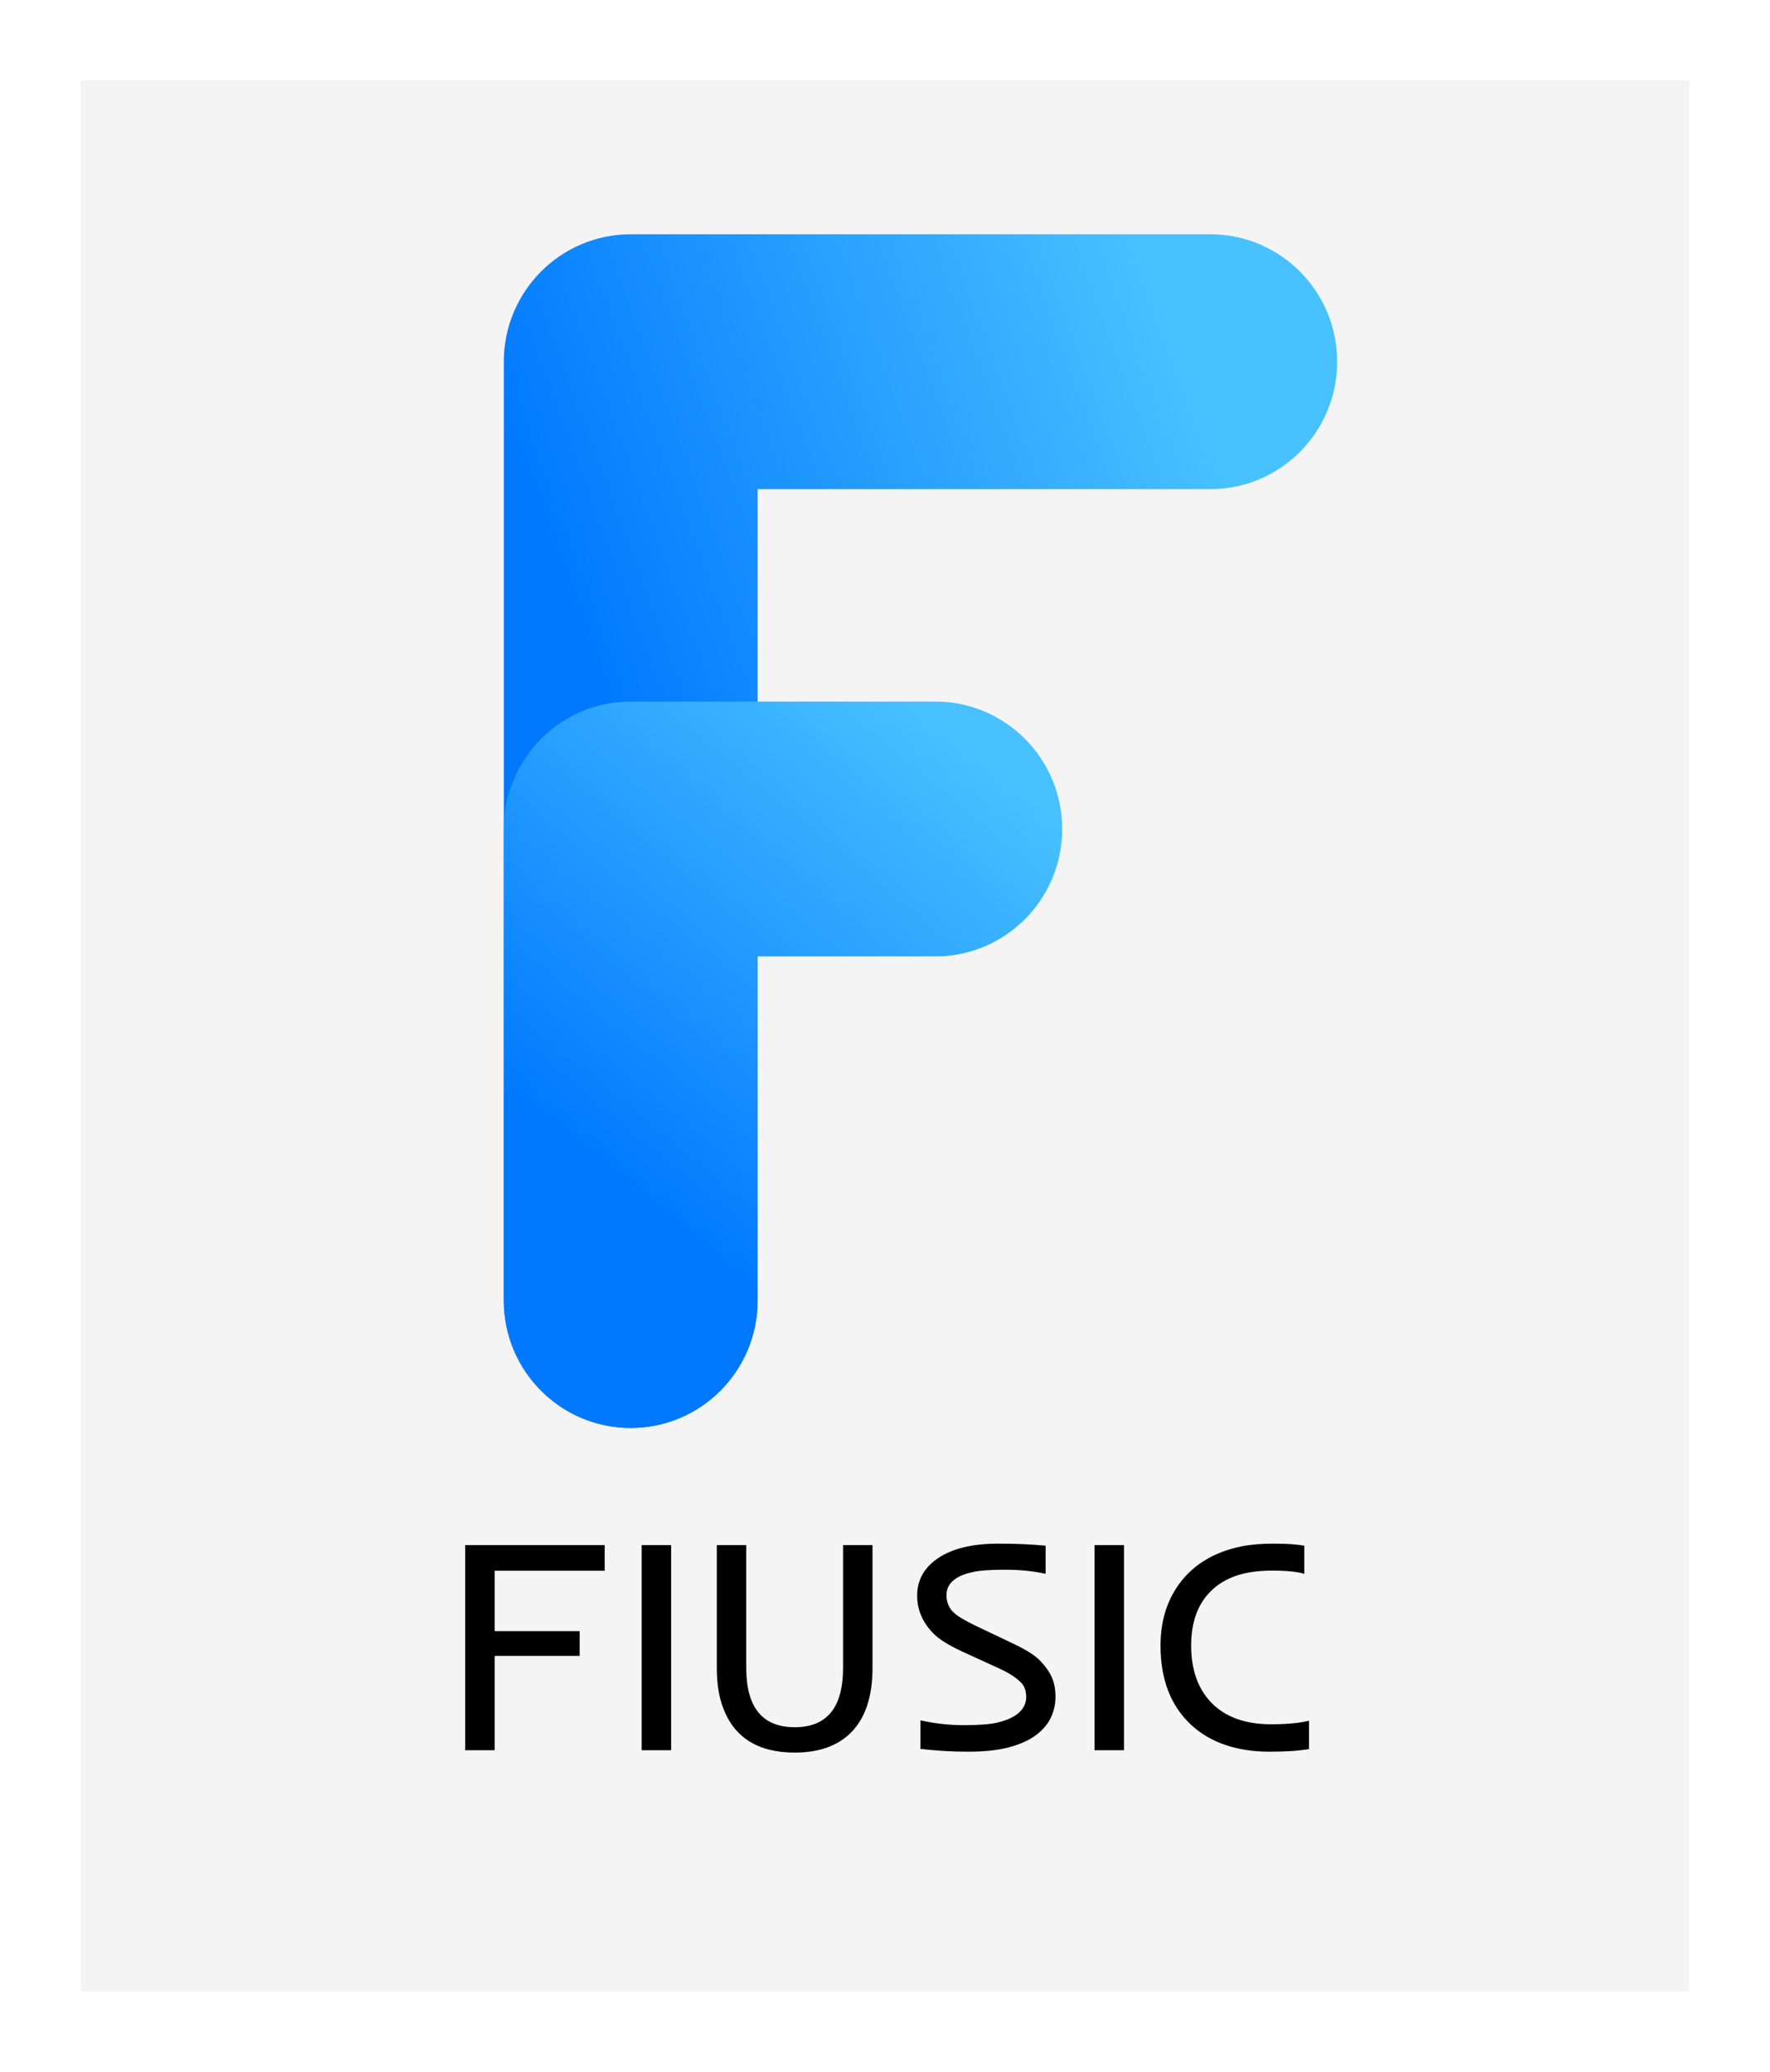<svg width="88" height="103" viewBox="0 0 88 103" fill="none" xmlns="http://www.w3.org/2000/svg">
<g filter="url(#filter0_d_238_1108)">
<rect x="4" width="80" height="95" fill="#F4F4F4"/>
</g>
<path fill-rule="evenodd" clip-rule="evenodd" d="M31.357 11.645C27.872 11.645 25.048 14.482 25.048 17.98V64.645C25.048 68.144 27.872 70.98 31.357 70.98C34.842 70.98 37.667 68.144 37.667 64.645V24.315H60.171C63.655 24.315 66.48 21.479 66.48 17.98C66.48 14.482 63.655 11.645 60.171 11.645H31.357Z" fill="url(#paint0_linear_238_1108)"/>
<path fill-rule="evenodd" clip-rule="evenodd" d="M31.357 34.873C27.872 34.873 25.048 37.709 25.048 41.207V64.645C25.048 68.144 27.872 70.98 31.357 70.98C34.842 70.98 37.667 68.144 37.667 64.645V47.542H46.5C49.985 47.542 52.809 44.706 52.809 41.207C52.809 37.709 49.985 34.873 46.5 34.873H31.357Z" fill="url(#paint1_linear_238_1108)"/>
<path d="M23.128 76.805H30.064V78.079H24.593V81.082H28.819V82.312H24.593V87H23.128V76.805ZM31.902 76.805H33.367V87H31.902V76.805ZM39.512 85.857C41.114 85.857 41.915 84.874 41.915 82.906V76.805H43.379V82.906C43.379 84.346 43.016 85.425 42.288 86.143C41.629 86.793 40.704 87.117 39.512 87.117C37.671 87.117 36.477 86.358 35.931 84.839C35.735 84.307 35.638 83.663 35.638 82.906V76.805H37.102V82.906C37.102 84.874 37.906 85.857 39.512 85.857ZM51.451 86.29C51.104 86.534 50.66 86.727 50.118 86.868C49.576 87.005 48.912 87.073 48.126 87.073C47.344 87.073 46.556 87.027 45.76 86.934V85.513C46.473 85.674 47.19 85.755 47.913 85.755C48.636 85.755 49.178 85.716 49.539 85.638C49.9 85.555 50.191 85.447 50.411 85.315C50.816 85.071 51.019 84.754 51.019 84.363C51.019 84.061 50.94 83.826 50.784 83.66C50.535 83.401 50.176 83.165 49.708 82.95L47.833 82.093C47.188 81.79 46.731 81.509 46.463 81.251C45.887 80.694 45.599 80.049 45.599 79.317C45.599 78.565 45.926 77.957 46.58 77.493C47.298 76.985 48.318 76.731 49.642 76.731C50.496 76.731 51.277 76.766 51.985 76.834V78.233C51.385 78.096 50.713 78.028 49.971 78.028C49.234 78.028 48.697 78.067 48.36 78.145C48.028 78.218 47.767 78.314 47.576 78.431C47.23 78.645 47.056 78.929 47.056 79.28C47.056 79.622 47.166 79.905 47.386 80.13C47.581 80.32 47.938 80.54 48.455 80.789L50.381 81.705C51.021 82.007 51.468 82.293 51.722 82.561C51.98 82.83 52.171 83.101 52.293 83.374C52.415 83.643 52.476 83.968 52.476 84.349C52.476 84.725 52.393 85.081 52.227 85.418C52.061 85.75 51.802 86.04 51.451 86.29ZM54.417 76.805H55.882V87H54.417V76.805ZM65.081 86.941C64.598 87.029 63.946 87.073 63.126 87.073C62.31 87.073 61.573 86.961 60.914 86.736C60.259 86.512 59.695 86.18 59.222 85.74C58.206 84.798 57.698 83.484 57.698 81.8C57.698 80.701 57.959 79.749 58.482 78.943C59.19 77.855 60.276 77.161 61.741 76.863C62.19 76.775 62.725 76.731 63.345 76.731C63.97 76.731 64.471 76.766 64.847 76.834V78.233C64.505 78.126 63.975 78.072 63.257 78.072C62.544 78.072 61.939 78.16 61.441 78.335C60.943 78.511 60.53 78.763 60.203 79.09C59.549 79.73 59.222 80.633 59.222 81.8C59.222 82.977 59.544 83.909 60.188 84.598C60.887 85.34 61.89 85.711 63.199 85.711C63.965 85.711 64.593 85.652 65.081 85.535V86.941Z" fill="black"/>
<defs>
<filter id="filter0_d_238_1108" x="0" y="0" width="88" height="103" filterUnits="userSpaceOnUse" color-interpolation-filters="sRGB">
<feFlood flood-opacity="0" result="BackgroundImageFix"/>
<feColorMatrix in="SourceAlpha" type="matrix" values="0 0 0 0 0 0 0 0 0 0 0 0 0 0 0 0 0 0 127 0" result="hardAlpha"/>
<feOffset dy="4"/>
<feGaussianBlur stdDeviation="2"/>
<feComposite in2="hardAlpha" operator="out"/>
<feColorMatrix type="matrix" values="0 0 0 0 0 0 0 0 0 0 0 0 0 0 0 0 0 0 0.25 0"/>
<feBlend mode="normal" in2="BackgroundImageFix" result="effect1_dropShadow_238_1108"/>
<feBlend mode="normal" in="SourceGraphic" in2="effect1_dropShadow_238_1108" result="shape"/>
</filter>
<linearGradient id="paint0_linear_238_1108" x1="59.329" y1="19.247" x2="27.962" y2="30.779" gradientUnits="userSpaceOnUse">
<stop stop-color="#48C1FF"/>
<stop offset="1" stop-color="#0078FF"/>
</linearGradient>
<linearGradient id="paint1_linear_238_1108" x1="30.726" y1="59.367" x2="48.688" y2="37.476" gradientUnits="userSpaceOnUse">
<stop stop-color="#0078FF"/>
<stop offset="1" stop-color="#48C1FF"/>
</linearGradient>
</defs>
</svg>
